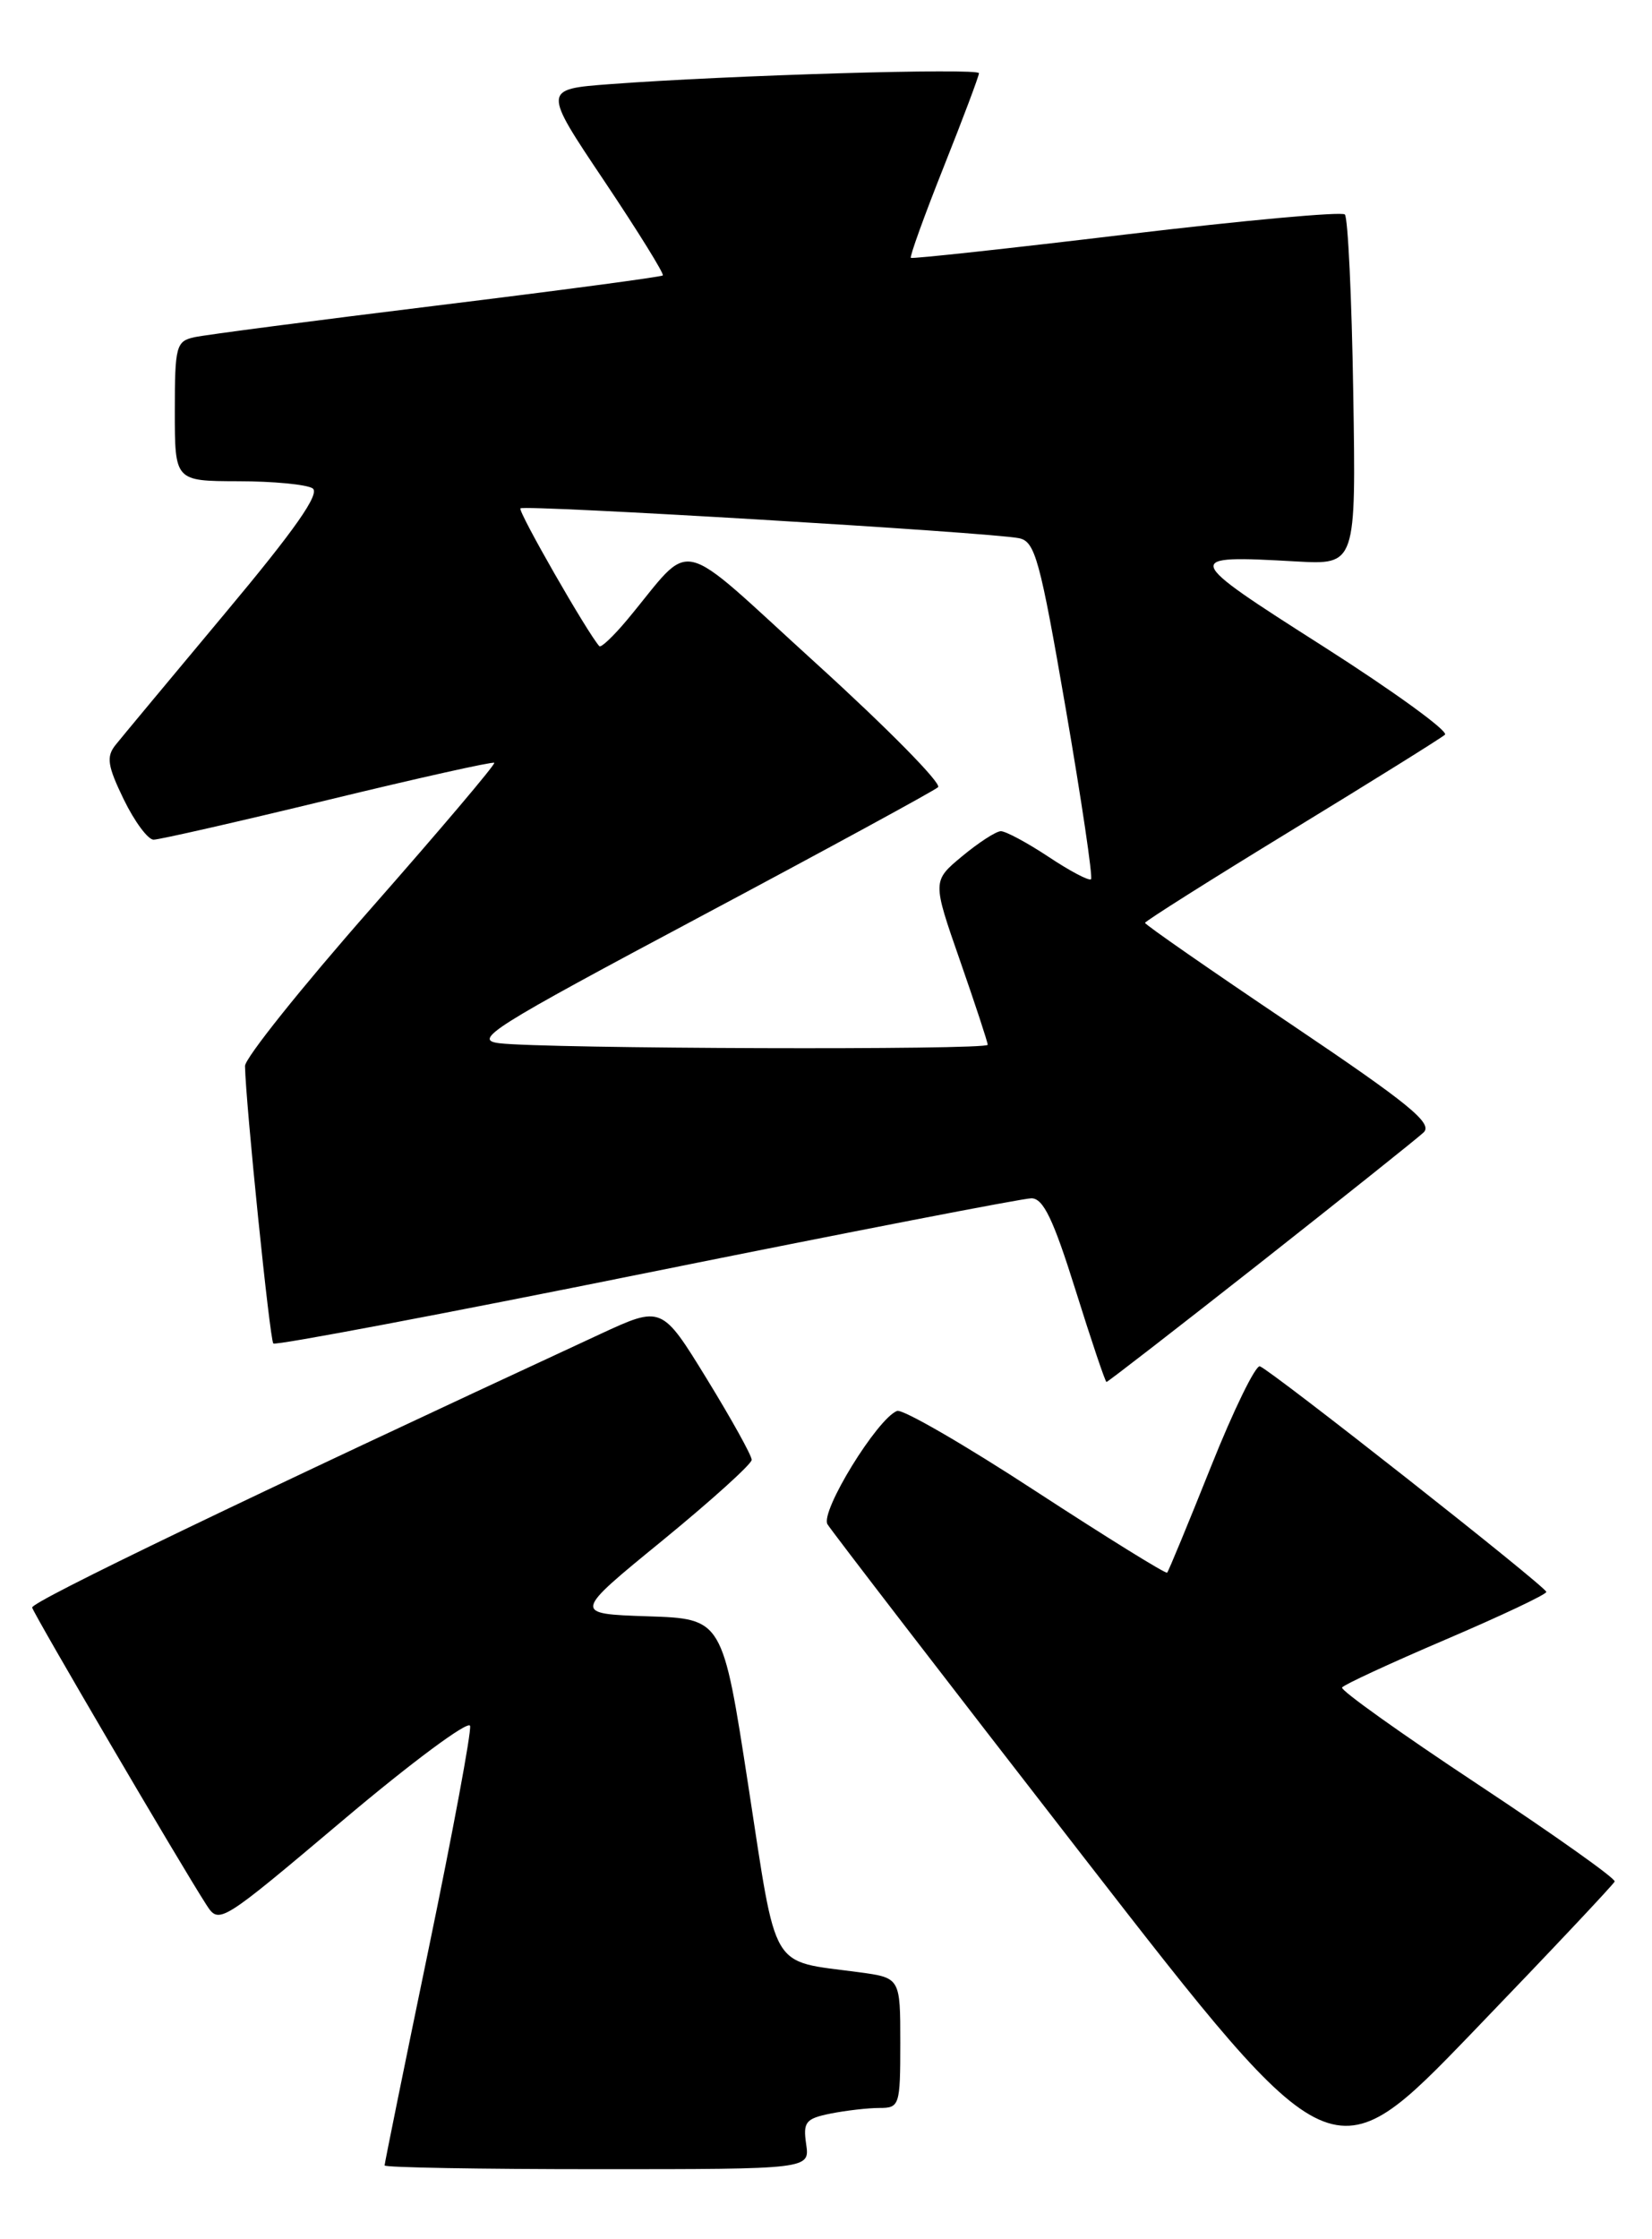 <?xml version="1.0" encoding="UTF-8" standalone="no"?>
<!DOCTYPE svg PUBLIC "-//W3C//DTD SVG 1.1//EN" "http://www.w3.org/Graphics/SVG/1.1/DTD/svg11.dtd" >
<svg xmlns="http://www.w3.org/2000/svg" xmlns:xlink="http://www.w3.org/1999/xlink" version="1.1" viewBox="0 0 189 256">
 <g >
 <path fill="currentColor"
d=" M 184.73 215.11 C 184.85 214.77 177.81 209.78 169.07 204.00 C 160.34 198.23 153.35 193.25 153.54 192.93 C 153.74 192.61 159.09 190.14 165.43 187.43 C 171.77 184.72 176.94 182.28 176.91 182.00 C 176.85 181.38 145.39 156.63 144.14 156.21 C 143.65 156.05 141.12 161.22 138.53 167.71 C 135.94 174.19 133.69 179.63 133.53 179.80 C 133.37 179.96 126.61 175.77 118.50 170.49 C 110.40 165.20 103.26 161.07 102.63 161.31 C 100.36 162.19 93.81 172.84 94.67 174.27 C 95.13 175.03 108.31 192.15 123.97 212.32 C 152.44 248.98 152.44 248.98 168.47 232.35 C 177.29 223.20 184.60 215.44 184.73 215.11 Z  M 92.23 245.14 C 91.86 242.60 92.17 242.22 95.03 241.64 C 96.80 241.29 99.32 241.00 100.62 241.00 C 102.91 241.00 103.00 240.72 103.00 233.56 C 103.00 226.12 103.00 226.12 98.25 225.48 C 87.97 224.10 88.94 225.73 85.62 204.22 C 82.67 185.07 82.67 185.07 74.10 184.79 C 65.53 184.50 65.53 184.50 75.77 176.14 C 81.39 171.54 86.00 167.38 86.00 166.90 C 86.00 166.41 83.69 162.25 80.86 157.64 C 75.71 149.26 75.71 149.26 68.61 152.55 C 28.59 171.09 3.53 183.14 3.68 183.79 C 3.85 184.54 20.65 213.19 23.61 217.77 C 25.07 220.03 25.16 219.97 39.29 208.06 C 47.10 201.47 53.63 196.63 53.78 197.32 C 53.94 198.00 51.80 209.49 49.03 222.85 C 46.26 236.21 44.00 247.34 44.00 247.57 C 44.00 247.81 54.95 248.00 68.33 248.00 C 92.65 248.00 92.65 248.00 92.23 245.14 Z  M 144.18 144.38 C 153.70 136.88 162.11 130.18 162.86 129.48 C 163.97 128.44 161.28 126.24 147.61 117.04 C 138.47 110.90 131.00 105.71 131.00 105.51 C 131.00 105.32 138.54 100.56 147.75 94.94 C 156.96 89.32 164.86 84.40 165.31 84.00 C 165.75 83.61 159.48 79.06 151.37 73.89 C 135.24 63.62 135.18 63.45 148.30 64.19 C 155.14 64.57 155.14 64.57 154.82 44.87 C 154.65 34.03 154.21 24.87 153.86 24.52 C 153.51 24.17 142.26 25.20 128.86 26.80 C 115.46 28.41 104.37 29.61 104.21 29.48 C 104.05 29.36 105.74 24.68 107.96 19.10 C 110.18 13.53 112.00 8.69 112.00 8.37 C 112.00 7.75 83.38 8.60 69.79 9.62 C 62.09 10.20 62.09 10.20 69.13 20.69 C 72.99 26.45 76.01 31.32 75.83 31.49 C 75.65 31.66 64.03 33.21 50.00 34.93 C 35.98 36.65 23.49 38.28 22.25 38.55 C 20.15 39.01 20.00 39.55 20.00 47.02 C 20.00 55.00 20.00 55.00 27.25 55.02 C 31.24 55.02 35.07 55.39 35.76 55.83 C 36.66 56.40 33.78 60.52 25.76 70.10 C 19.57 77.51 13.92 84.29 13.21 85.18 C 12.14 86.52 12.30 87.57 14.16 91.40 C 15.39 93.93 16.93 96.00 17.57 96.00 C 18.22 96.00 27.19 93.96 37.50 91.46 C 47.81 88.96 56.38 87.05 56.55 87.21 C 56.71 87.37 50.35 94.88 42.42 103.89 C 34.49 112.90 28.01 121.00 28.03 121.88 C 28.11 126.17 30.87 153.20 31.27 153.60 C 31.52 153.85 50.74 150.22 73.98 145.53 C 97.23 140.84 117.04 137.00 118.00 137.00 C 119.36 137.00 120.51 139.40 123.05 147.50 C 124.86 153.28 126.45 158.00 126.59 158.00 C 126.74 158.00 134.65 151.87 144.18 144.38 Z  M 57.12 119.27 C 54.05 118.89 56.21 117.53 80.12 104.80 C 94.63 97.07 106.87 90.41 107.32 90.00 C 107.77 89.59 101.53 83.26 93.45 75.92 C 76.94 60.93 79.55 61.53 71.71 70.91 C 70.17 72.75 68.76 74.08 68.57 73.88 C 67.23 72.41 59.22 58.44 59.54 58.12 C 59.98 57.68 113.27 60.86 116.57 61.53 C 118.42 61.90 118.97 63.89 121.93 81.03 C 123.74 91.53 125.04 100.30 124.82 100.52 C 124.59 100.74 122.41 99.59 119.96 97.96 C 117.51 96.34 115.05 95.02 114.50 95.03 C 113.95 95.04 111.96 96.33 110.08 97.89 C 106.66 100.73 106.66 100.73 109.83 109.82 C 111.57 114.81 113.00 119.15 113.00 119.45 C 113.00 120.07 62.34 119.91 57.12 119.27 Z "/>
</g>
</svg>